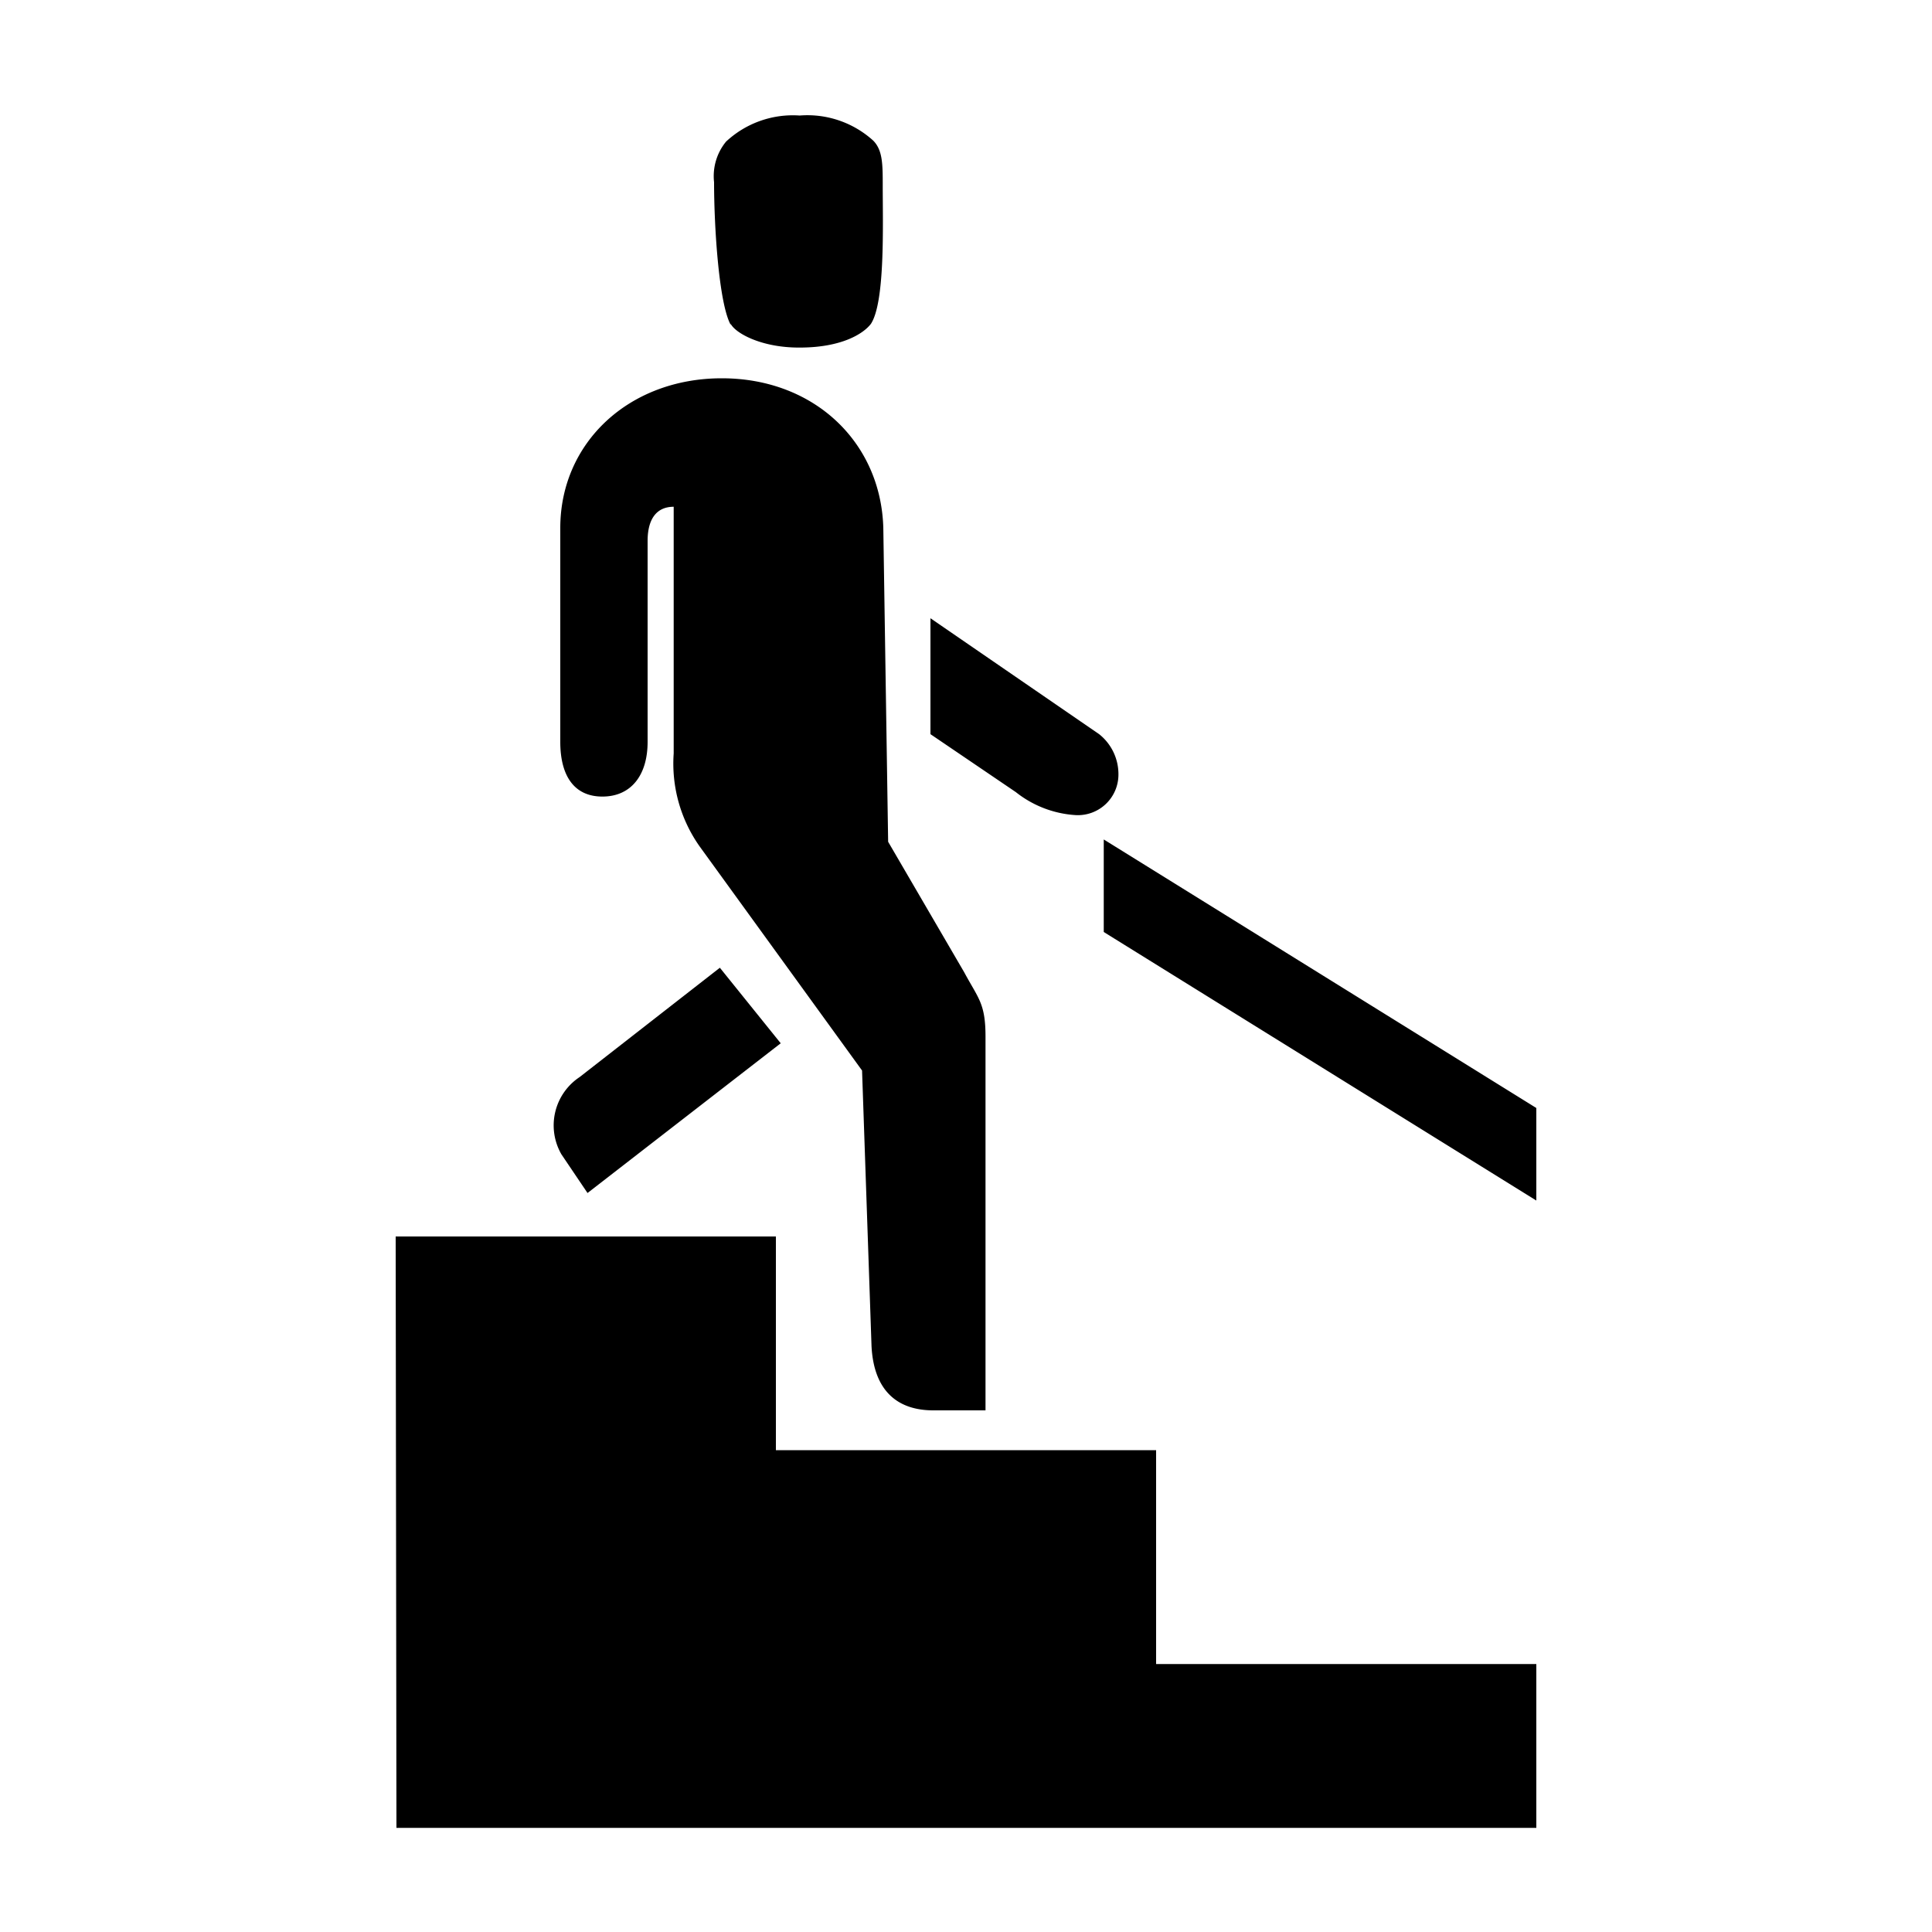 <svg xmlns="http://www.w3.org/2000/svg" viewBox="0 0 100 100"><title>12_Evacuate_downstairs_v15</title><g id="icons"><path d="M20.48,64H40.16V75.06H59.84V86.13H79.52v8.48h-59ZM40.41,54l-10,7.75-1.35-2A3,3,0,0,1,30,55.75l7.26-5.66ZM33.52,28V38.4c0,1.73-.86,2.83-2.34,2.83S29,40.13,29,38.4V27.33c0-4.42,3.56-7.75,8.36-7.75s8.24,3.33,8.36,7.75l.25,16.24,3.94,6.76c.73,1.36,1.1,1.6,1.1,3.33V73h-2.7c-1.85,0-3.08-1-3.2-3.32l-.49-14.27L36.22,43.82A7.43,7.43,0,0,1,34.87,39V26.23C34,26.23,33.52,26.84,33.52,28Zm4.3-11.19c-.61-1.11-.86-5.05-.86-7.38a2.82,2.82,0,0,1,.62-2.1,5.07,5.07,0,0,1,3.81-1.35A5.07,5.07,0,0,1,45.2,7.28c.49.5.49,1.23.49,2.34,0,2,.13,6-.61,7.14-.37.49-1.48,1.23-3.69,1.23C39.42,18,38.07,17.25,37.82,16.76ZM56.89,38a2.64,2.64,0,0,1,1,2.1,2.1,2.1,0,0,1-2.21,2.09A5.52,5.52,0,0,1,52.58,41l-4.42-3V32ZM79.52,57.35v4.79L57.13,48.24V43.45Z"/></g></svg>